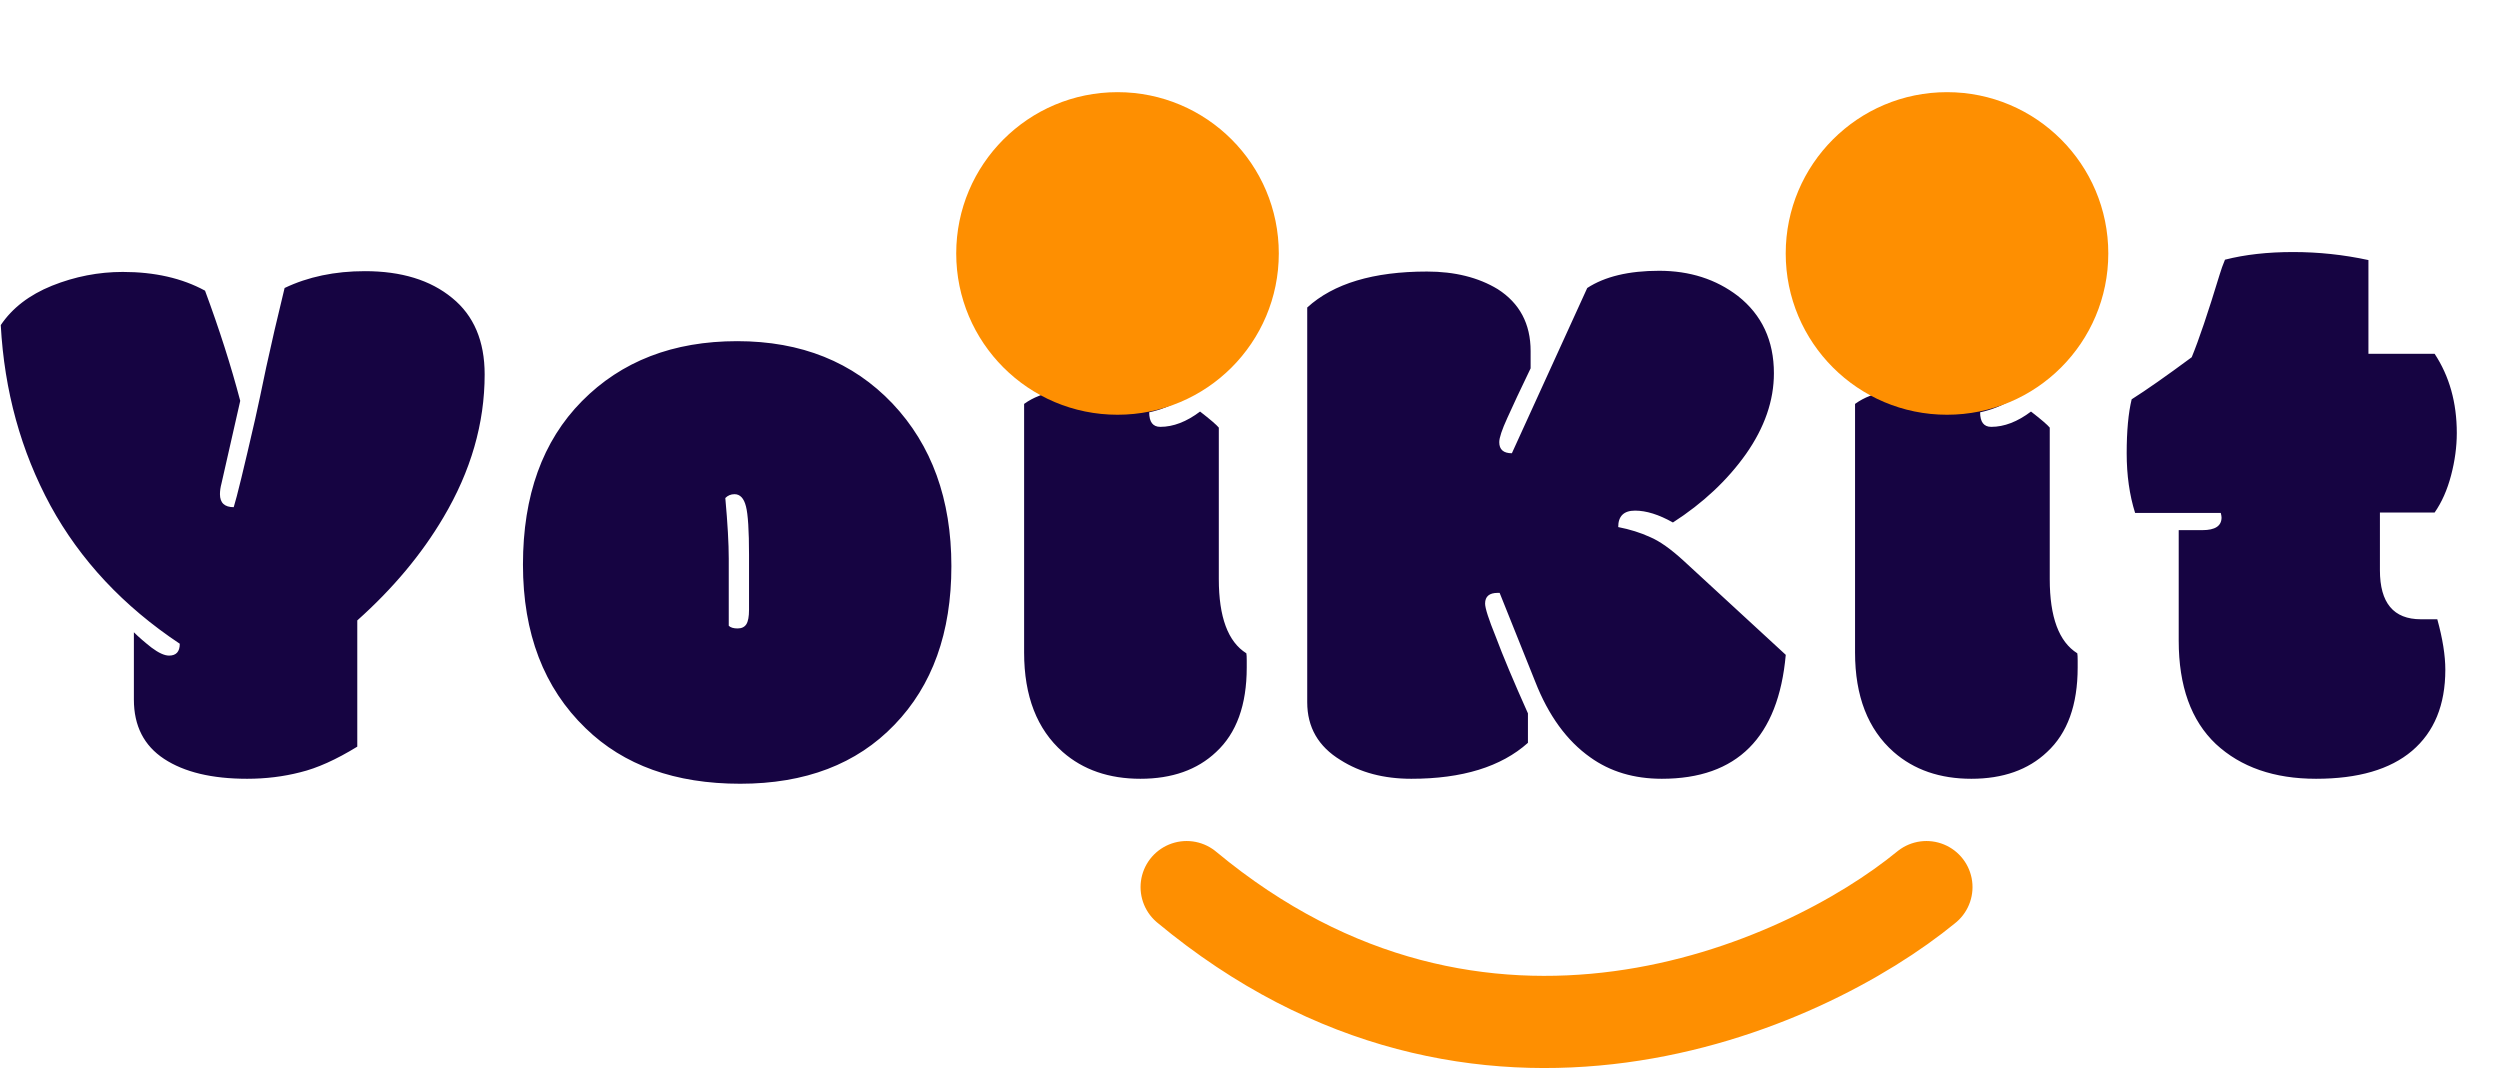 <svg width="217" height="93" viewBox="0 0 217 93" fill="none" xmlns="http://www.w3.org/2000/svg">
<path d="M14.676 56.906C15.296 56.906 15.605 56.563 15.605 55.877C10.713 52.623 6.973 48.628 4.383 43.891C1.815 39.154 0.376 33.93 0.066 28.219C1.062 26.736 2.546 25.596 4.516 24.799C6.508 24.002 8.555 23.604 10.658 23.604C13.425 23.604 15.805 24.146 17.797 25.23C19.037 28.573 20.055 31.76 20.852 34.793C19.767 39.574 19.225 41.965 19.225 41.965C19.136 42.297 19.092 42.607 19.092 42.895C19.092 43.647 19.49 44.023 20.287 44.023C20.553 43.182 21.172 40.637 22.146 36.387C22.39 35.302 22.711 33.797 23.109 31.871C23.53 29.923 24.061 27.632 24.703 24.998C26.74 24.024 29.064 23.537 31.676 23.537C34.841 23.537 37.365 24.312 39.246 25.861C41.128 27.389 42.068 29.602 42.068 32.502C42.068 36.752 40.873 40.891 38.482 44.92C36.601 48.107 34.111 51.085 31.012 53.852V64.809C29.174 65.938 27.525 66.679 26.064 67.033C24.604 67.409 23.065 67.598 21.449 67.598C18.395 67.598 15.993 67.022 14.244 65.871C12.495 64.72 11.621 63.005 11.621 60.725V54.881C12.02 55.279 12.529 55.722 13.148 56.209C13.768 56.674 14.277 56.906 14.676 56.906ZM63.256 48.506V54.316C63.411 54.471 63.665 54.549 64.02 54.549C64.374 54.549 64.628 54.427 64.783 54.184C64.938 53.94 65.016 53.52 65.016 52.922V48.174C65.016 46.049 64.927 44.643 64.75 43.957C64.573 43.249 64.241 42.895 63.754 42.895C63.444 42.895 63.178 43.005 62.957 43.227C63.156 45.418 63.256 47.178 63.256 48.506ZM50.838 63.215C47.208 59.717 45.393 54.98 45.393 49.004C45.393 43.005 47.097 38.279 50.506 34.826C53.937 31.351 58.43 29.613 63.986 29.613C69.542 29.613 74.036 31.417 77.467 35.025C80.876 38.633 82.58 43.337 82.58 49.137C82.58 54.914 80.931 59.507 77.633 62.916C74.357 66.325 69.897 68.029 64.252 68.029C58.608 68.029 54.136 66.424 50.838 63.215ZM105.793 37.117V50.266C105.793 53.564 106.59 55.711 108.184 56.707C108.206 56.818 108.217 57.028 108.217 57.338V57.935C108.217 61.19 107.332 63.635 105.561 65.273C103.923 66.823 101.731 67.598 98.987 67.598C96.264 67.598 94.017 66.823 92.246 65.273C90.011 63.303 88.893 60.426 88.893 56.641V35.059C89.291 34.771 89.723 34.538 90.188 34.361C90.653 34.184 91.139 33.963 91.649 33.697C90.697 33.21 89.834 32.369 89.059 31.174C88.284 29.956 87.897 28.54 87.897 26.924C87.897 24.135 88.815 21.855 90.653 20.084C92.49 18.313 94.737 17.428 97.393 17.428C100.071 17.428 102.307 18.335 104.1 20.15C105.915 21.943 106.822 24.201 106.822 26.924C106.822 29.115 106.136 31.041 104.764 32.701C103.391 34.339 101.72 35.368 99.75 35.789C99.75 36.63 100.071 37.051 100.713 37.051C101.842 37.051 102.993 36.608 104.166 35.723C105.052 36.409 105.594 36.874 105.793 37.117ZM132.858 30.477V31.971C131.972 33.808 131.297 35.247 130.832 36.287C130.367 37.305 130.135 38.003 130.135 38.379C130.135 39.021 130.5 39.342 131.231 39.342L137.772 24.998C139.299 24.002 141.38 23.504 144.014 23.504C146.67 23.504 148.95 24.234 150.854 25.695C152.934 27.333 153.975 29.569 153.975 32.402C153.975 34.771 153.167 37.106 151.551 39.408C149.935 41.688 147.821 43.669 145.209 45.352C143.992 44.665 142.896 44.322 141.922 44.322C140.948 44.322 140.461 44.798 140.461 45.75C141.479 45.949 142.398 46.237 143.217 46.613C144.058 46.967 145.043 47.665 146.172 48.705L155.004 56.84C154.362 64.012 150.776 67.598 144.246 67.598C141.834 67.598 139.764 66.978 138.037 65.738C136.001 64.299 134.407 62.108 133.256 59.164L130.168 51.461H130.002C129.272 51.461 128.906 51.771 128.906 52.391C128.906 52.789 129.216 53.752 129.836 55.279C130.456 56.94 131.386 59.153 132.625 61.92V64.477C130.301 66.557 126.925 67.598 122.498 67.598C120.108 67.598 118.06 67.055 116.356 65.971C114.43 64.797 113.467 63.126 113.467 60.957V26.691C115.747 24.611 119.211 23.57 123.86 23.57C126.272 23.57 128.32 24.079 130.002 25.098C131.906 26.315 132.858 28.108 132.858 30.477ZM177.918 37.117V50.266C177.918 53.564 178.715 55.711 180.309 56.707C180.331 56.818 180.342 57.028 180.342 57.338V57.935C180.342 61.19 179.457 63.635 177.686 65.273C176.048 66.823 173.856 67.598 171.112 67.598C168.389 67.598 166.142 66.823 164.371 65.273C162.136 63.303 161.018 60.426 161.018 56.641V35.059C161.416 34.771 161.848 34.538 162.313 34.361C162.778 34.184 163.265 33.963 163.774 33.697C162.822 33.21 161.959 32.369 161.184 31.174C160.409 29.956 160.022 28.54 160.022 26.924C160.022 24.135 160.94 21.855 162.778 20.084C164.615 18.313 166.862 17.428 169.518 17.428C172.196 17.428 174.432 18.335 176.225 20.15C178.04 21.943 178.948 24.201 178.948 26.924C178.948 29.115 178.261 31.041 176.889 32.701C175.517 34.339 173.845 35.368 171.875 35.789C171.875 36.63 172.196 37.051 172.838 37.051C173.967 37.051 175.118 36.608 176.291 35.723C177.177 36.409 177.719 36.874 177.918 37.117ZM189.112 46.016H191.17C192.277 46.016 192.83 45.65 192.83 44.92C192.83 44.831 192.808 44.699 192.764 44.522H185.327C184.84 42.972 184.596 41.245 184.596 39.342C184.596 37.416 184.74 35.855 185.028 34.66C186.289 33.863 188.027 32.646 190.241 31.008C190.86 29.503 191.668 27.112 192.664 23.836C192.797 23.393 192.952 22.962 193.129 22.541C194.856 22.098 196.826 21.877 199.039 21.877C201.253 21.877 203.433 22.109 205.58 22.574V30.709H211.325C212.608 32.657 213.25 34.948 213.25 37.582C213.25 38.777 213.084 40.006 212.752 41.268C212.42 42.529 211.944 43.603 211.325 44.488H206.577V49.502C206.577 52.335 207.761 53.752 210.129 53.752H211.557C212.022 55.434 212.254 56.895 212.254 58.135C212.254 61.19 211.291 63.536 209.366 65.174C207.462 66.79 204.684 67.598 201.032 67.598C197.401 67.598 194.502 66.591 192.332 64.576C190.185 62.54 189.112 59.551 189.112 55.611V46.016Z" fill="#160442"/>
<path d="M103 77C128.509 98.2 156.438 85.833 167.214 77" stroke="#FE8F01" stroke-width="8" stroke-linecap="round"/>
<path d="M111 22C111 29.732 104.732 36 97 36C89.268 36 83 29.732 83 22C83 14.268 89.268 8 97 8C104.732 8 111 14.268 111 22Z" fill="#FE8F01"/>
<path d="M183 22C183 29.732 176.732 36 169 36C161.268 36 155 29.732 155 22C155 14.268 161.268 8 169 8C176.732 8 183 14.268 183 22Z" fill="#FE8F01"/>
</svg>

